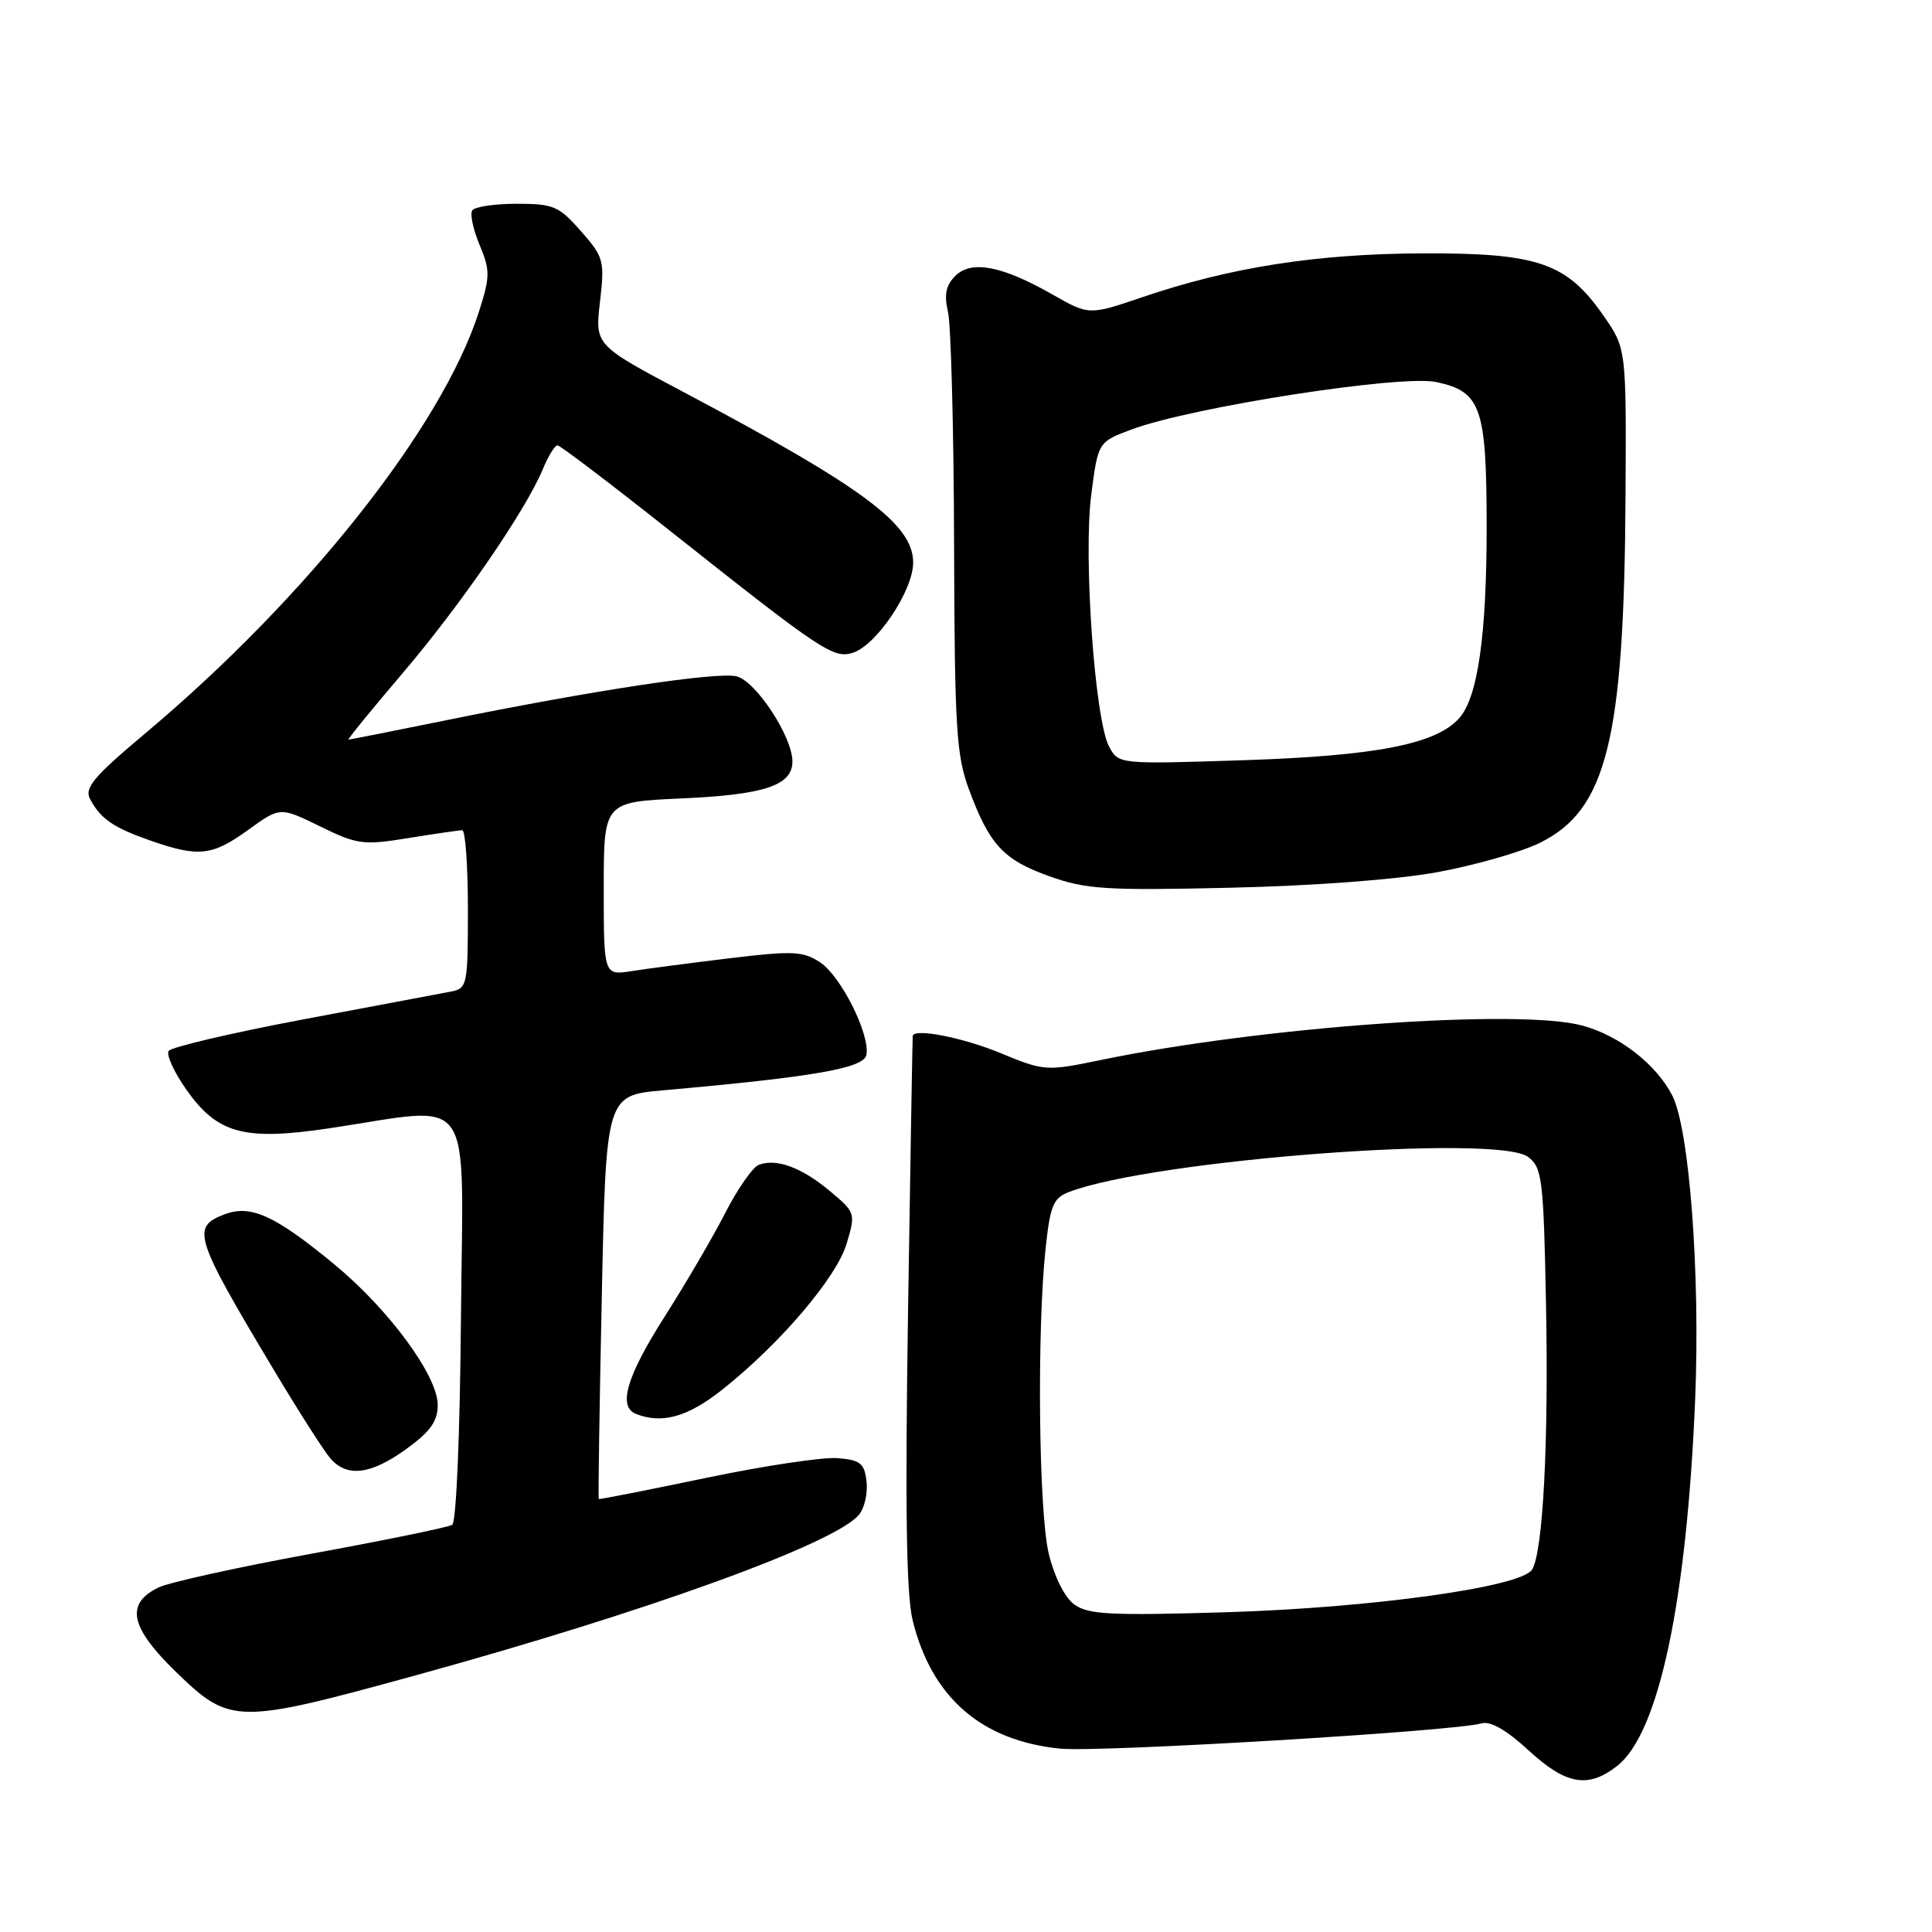 <?xml version="1.0" encoding="UTF-8" standalone="no"?>
<!DOCTYPE svg PUBLIC "-//W3C//DTD SVG 1.1//EN" "http://www.w3.org/Graphics/SVG/1.1/DTD/svg11.dtd" >
<svg xmlns="http://www.w3.org/2000/svg" xmlns:xlink="http://www.w3.org/1999/xlink" version="1.1" viewBox="0 0 256 256">
 <g >
 <path fill="currentColor"
d=" M 214.30 233.98 C 219.81 229.65 223.51 212.17 224.62 185.36 C 225.30 168.70 223.85 149.54 221.57 145.13 C 219.44 141.01 214.59 137.24 209.70 135.90 C 201.34 133.61 167.30 136.03 145.99 140.43 C 138.59 141.96 138.42 141.95 132.50 139.51 C 127.54 137.47 121.18 136.23 120.94 137.25 C 120.91 137.39 120.63 153.81 120.32 173.74 C 119.92 199.92 120.09 211.31 120.94 214.74 C 123.46 224.92 130.02 230.63 140.42 231.70 C 145.47 232.23 192.74 229.40 196.30 228.36 C 197.48 228.01 199.61 229.23 202.53 231.92 C 207.50 236.50 210.44 237.02 214.30 233.98 Z  M 55.19 221.96 C 85.74 213.56 110.65 204.53 113.82 200.71 C 114.55 199.84 115.00 197.86 114.82 196.31 C 114.55 193.90 114.01 193.46 111.00 193.21 C 109.08 193.05 101.20 194.23 93.50 195.84 C 85.80 197.45 79.43 198.70 79.34 198.63 C 79.25 198.56 79.43 186.49 79.74 171.82 C 80.30 145.14 80.30 145.14 87.90 144.47 C 107.84 142.70 114.47 141.54 114.80 139.79 C 115.32 137.09 111.43 129.33 108.65 127.50 C 106.40 126.03 105.02 125.97 96.80 126.96 C 91.69 127.58 85.81 128.34 83.75 128.67 C 80.00 129.26 80.00 129.26 80.00 117.76 C 80.00 106.26 80.00 106.26 90.25 105.80 C 101.32 105.31 105.00 104.08 105.00 100.89 C 105.00 97.63 100.17 90.26 97.61 89.62 C 95.08 88.98 78.60 91.47 59.00 95.46 C 52.13 96.86 46.36 98.00 46.18 98.00 C 46.00 98.00 49.21 94.06 53.31 89.25 C 61.05 80.17 69.67 67.62 71.93 62.16 C 72.65 60.42 73.53 59.00 73.87 59.01 C 74.22 59.02 81.03 64.19 89.00 70.51 C 108.83 86.23 110.45 87.31 112.99 86.50 C 116.15 85.50 121.00 78.25 121.00 74.54 C 121.00 69.48 114.40 64.58 90.61 51.97 C 78.83 45.73 78.83 45.73 79.50 40.00 C 80.13 34.54 80.01 34.08 76.98 30.63 C 74.06 27.31 73.34 27.00 68.46 27.00 C 65.52 27.00 62.87 27.40 62.57 27.89 C 62.26 28.39 62.71 30.45 63.56 32.48 C 64.96 35.84 64.95 36.65 63.45 41.34 C 58.55 56.59 40.64 79.22 19.24 97.18 C 12.38 102.94 11.15 104.41 11.94 105.89 C 13.35 108.53 15.03 109.67 20.01 111.41 C 26.34 113.61 28.13 113.41 32.91 109.95 C 37.11 106.91 37.11 106.91 42.41 109.50 C 47.35 111.92 48.13 112.02 54.10 111.05 C 57.62 110.48 60.84 110.01 61.25 110.01 C 61.66 110.00 62.00 114.72 62.00 120.48 C 62.00 130.56 61.91 130.98 59.75 131.39 C 58.51 131.62 49.72 133.28 40.21 135.07 C 30.70 136.86 22.66 138.75 22.34 139.26 C 22.02 139.78 23.07 142.07 24.67 144.35 C 28.80 150.23 32.32 151.19 43.59 149.51 C 63.21 146.59 61.34 143.91 61.08 174.51 C 60.95 190.06 60.46 201.72 59.92 202.05 C 59.40 202.37 50.99 204.10 41.24 205.88 C 31.48 207.67 22.38 209.68 21.00 210.35 C 16.56 212.51 17.22 215.63 23.39 221.61 C 30.51 228.50 31.38 228.51 55.19 221.96 Z  M 53.85 191.99 C 57.03 189.69 58.00 188.33 58.00 186.16 C 58.00 182.30 51.54 173.51 44.33 167.56 C 36.43 161.04 33.23 159.58 29.74 160.91 C 25.32 162.59 25.73 163.89 36.27 181.50 C 39.56 187.00 42.94 192.29 43.78 193.25 C 46.00 195.80 49.14 195.40 53.85 191.99 Z  M 95.66 184.17 C 103.33 178.10 110.83 169.31 112.18 164.80 C 113.39 160.76 113.36 160.66 109.95 157.81 C 106.22 154.69 102.87 153.45 100.54 154.35 C 99.73 154.66 97.74 157.52 96.11 160.70 C 94.48 163.89 90.86 170.08 88.07 174.46 C 83.04 182.36 81.85 186.37 84.25 187.34 C 87.69 188.72 91.11 187.77 95.66 184.17 Z  M 190.50 115.56 C 195.45 114.65 201.53 112.91 204.00 111.70 C 212.90 107.35 215.21 98.07 215.39 65.84 C 215.50 46.19 215.50 46.19 212.48 41.84 C 207.60 34.82 203.81 33.52 188.50 33.57 C 174.44 33.63 163.01 35.41 151.33 39.39 C 144.30 41.78 144.30 41.78 139.40 38.99 C 132.73 35.20 128.71 34.44 126.57 36.57 C 125.33 37.81 125.08 39.07 125.62 41.37 C 126.01 43.09 126.38 56.88 126.42 72.00 C 126.49 96.45 126.71 100.07 128.40 104.63 C 131.13 111.97 132.96 113.94 139.08 116.12 C 143.89 117.84 146.58 118.01 163.00 117.63 C 174.08 117.38 185.11 116.55 190.50 115.56 Z  M 142.35 212.60 C 141.07 211.66 139.71 208.94 138.96 205.85 C 137.63 200.27 137.38 176.32 138.55 165.41 C 139.16 159.70 139.56 158.74 141.69 157.93 C 152.87 153.68 198.44 150.22 202.50 153.31 C 204.34 154.72 204.53 156.24 204.85 172.61 C 205.22 191.05 204.46 205.64 203.01 207.98 C 201.59 210.29 181.80 213.04 162.50 213.63 C 147.15 214.09 144.18 213.94 142.35 212.60 Z  M 146.96 98.93 C 145.07 95.39 143.53 73.72 144.60 65.53 C 145.50 58.56 145.50 58.56 150.01 56.88 C 158.02 53.92 185.60 49.63 190.30 50.62 C 196.24 51.88 196.97 53.95 196.99 69.61 C 197.00 84.18 195.82 92.43 193.33 95.19 C 190.22 98.62 182.33 100.15 164.86 100.73 C 148.22 101.27 148.22 101.27 146.96 98.93 Z "/>
</g>
</svg>